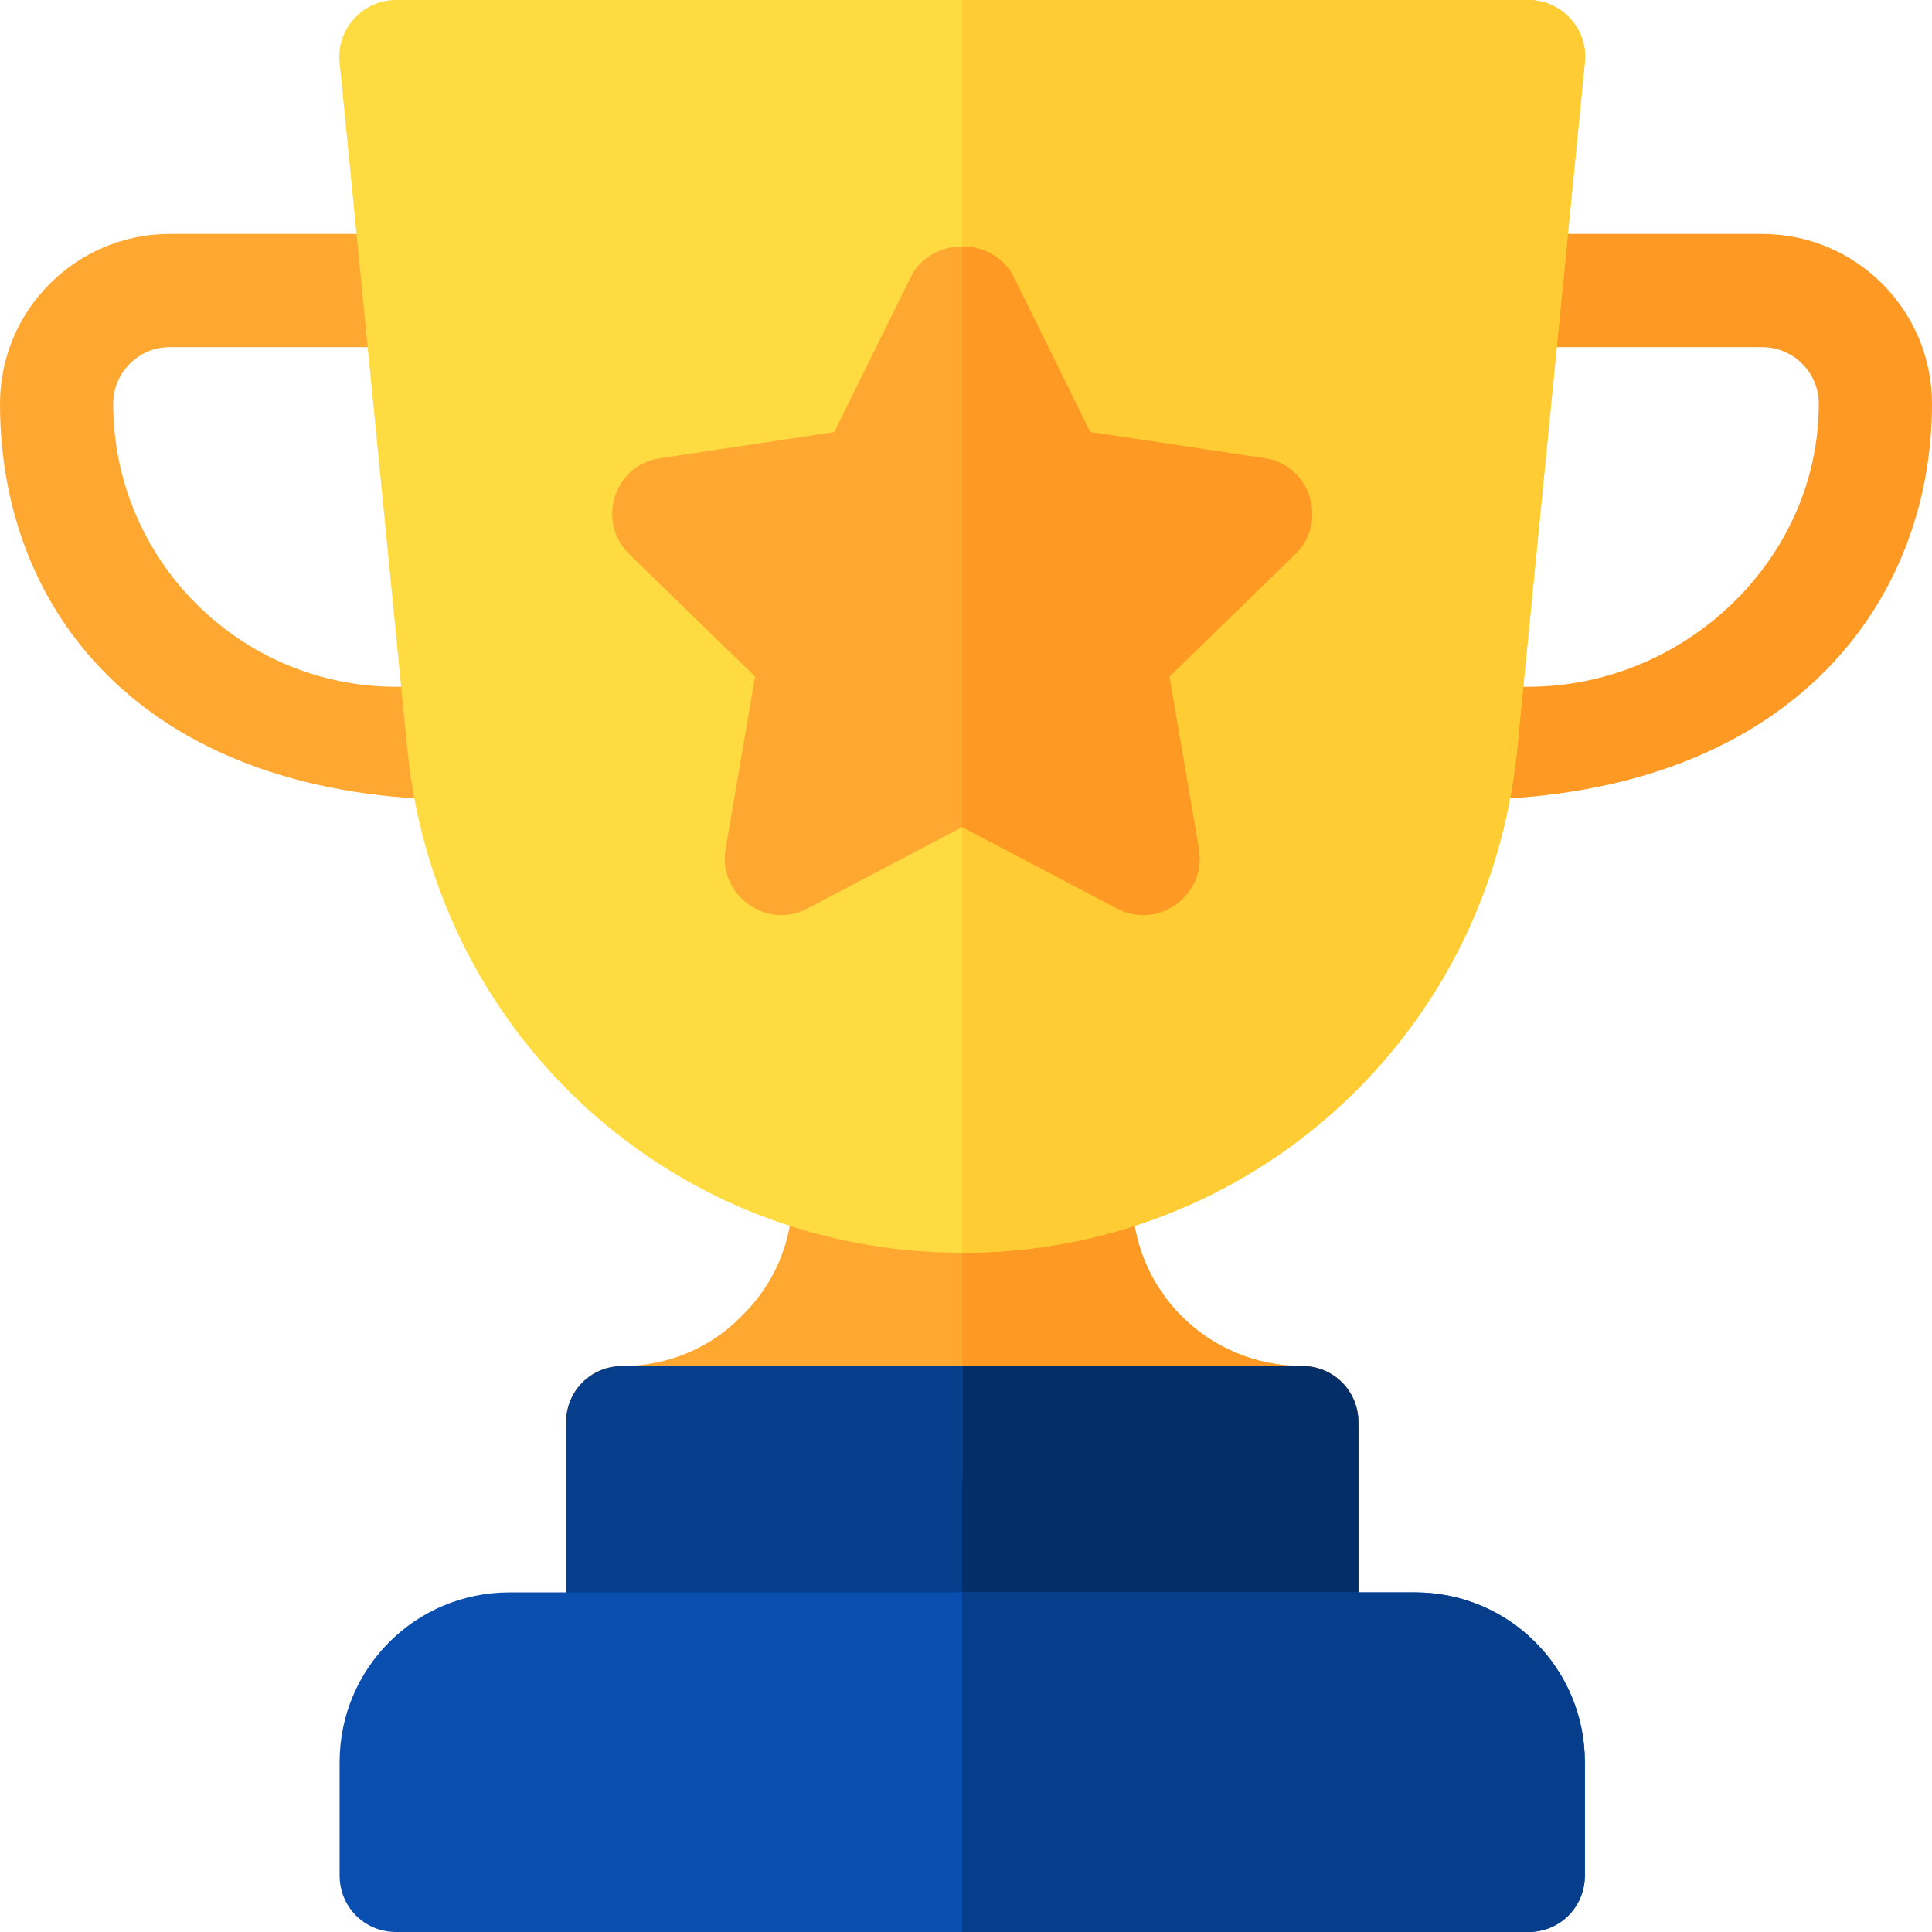 <?xml version="1.0" encoding="iso-8859-1"?>
<!-- Generator: Adobe Illustrator 19.0.0, SVG Export Plug-In . SVG Version: 6.00 Build 0)  -->
<svg xmlns="http://www.w3.org/2000/svg" xmlns:xlink="http://www.w3.org/1999/xlink" version="1.1" id="Capa_1" x="0px" y="0px" viewBox="0 0 512 512" style="enable-background:new 0 0 512 512;" xml:space="preserve">
<path style="fill:#FE9923;" d="M386.938,212c-19.773,0-19.854-30,0-30H405c41.353,0,77-33.647,77-75c0-8.276-6.724-15-15-15h-68.006  c-19.773,0-19.854-30,0-30H467c24.814,0,45,20.186,45,45C512,159.638,474.347,212,386.938,212z"/>
<g>
	<path style="fill:#FEA832;" d="M123.003,212C39.765,212,0,163.529,0,107c0-24.814,20.186-45,45-45h66.006c19.773,0,19.854,30,0,30   H45c-8.276,0-15,6.724-15,15c0,41.353,33.647,75,75,75h18.003C142.776,182,142.857,212,123.003,212z"/>
	<path style="fill:#FEA832;" d="M345,362c-24.901,0-45-20.101-45-45c0-8.401-6.599-15-15-15h-60c-8.401,0-15,6.599-15,15   c0,11.999-4.799,23.399-13.5,31.8c-8.099,8.399-19.499,13.2-31.5,13.2c-8.401,0-15,6.599-15,15c0,8.399,6.599,15,15,15h180   c8.401,0,15-6.601,15-15C360,368.599,353.401,362,345,362z"/>
</g>
<path style="fill:#063E8B;" d="M345,362H165c-8.401,0-15,6.599-15,15v60c0,8.399,6.599,15,15,15h180c8.401,0,15-6.601,15-15v-60  C360,368.599,353.401,362,345,362z"/>
<path style="fill:#FE9923;" d="M345,392h-90v-90h30c8.401,0,15,6.599,15,15c0,24.899,20.099,45,45,45c8.401,0,15,6.599,15,15  C360,385.399,353.401,392,345,392z"/>
<path style="fill:#032E68;" d="M360,377v60c0,8.399-6.599,15-15,15h-90v-90h90C353.401,362,360,368.599,360,377z"/>
<path style="fill:#FEDB41;" d="M405,0H105c-9,0-15.901,7.8-15,16.5l17.999,182.6C115.8,274.999,178.801,332,255,332  s139.2-57.001,147.001-132.9L420,16.5C420.901,7.8,414,0,405,0z"/>
<path style="fill:#FFCC33;" d="M420,16.5l-17.999,182.6C394.2,274.999,331.199,332,255,332V0h150C414,0,420.901,7.8,420,16.5z"/>
<path style="fill:#FEA832;" d="M334.799,121.399L288.9,114.5l-20.4-41.4c-2.7-5.1-8.1-7.8-13.5-7.8s-10.8,2.7-13.5,7.8l-20.4,41.4  l-45.899,6.899c-12.301,1.5-17.401,16.8-8.401,25.499l33.3,32.401l-7.8,45.601c-2.098,12.299,10.801,21.599,21.601,15.899L255,219.2  l41.1,21.599c10.8,5.7,23.699-3.6,21.601-15.899l-7.8-45.601l33.3-32.401C352.2,138.199,347.1,122.899,334.799,121.399z"/>
<path style="fill:#FE9923;" d="M296.1,240.799L255,219.2V65.3c5.4,0,10.8,2.701,13.5,7.8l20.4,41.4l45.899,6.899  c12.301,1.5,17.401,16.8,8.401,25.499l-33.3,32.401l7.8,45.601C319.799,237.199,306.899,246.499,296.1,240.799z"/>
<path style="fill:#0A4EAF;" d="M375,422H135c-24.901,0-45,20.099-45,45v30c0,8.399,6.599,15,15,15h300c8.401,0,15-6.601,15-15v-30  C420,442.099,399.901,422,375,422z"/>
<path style="fill:#063E8B;" d="M420,467v30c0,8.399-6.599,15-15,15H255v-90h120C399.901,422,420,442.099,420,467z"/>
<g>
</g>
<g>
</g>
<g>
</g>
<g>
</g>
<g>
</g>
<g>
</g>
<g>
</g>
<g>
</g>
<g>
</g>
<g>
</g>
<g>
</g>
<g>
</g>
<g>
</g>
<g>
</g>
<g>
</g>
</svg>
